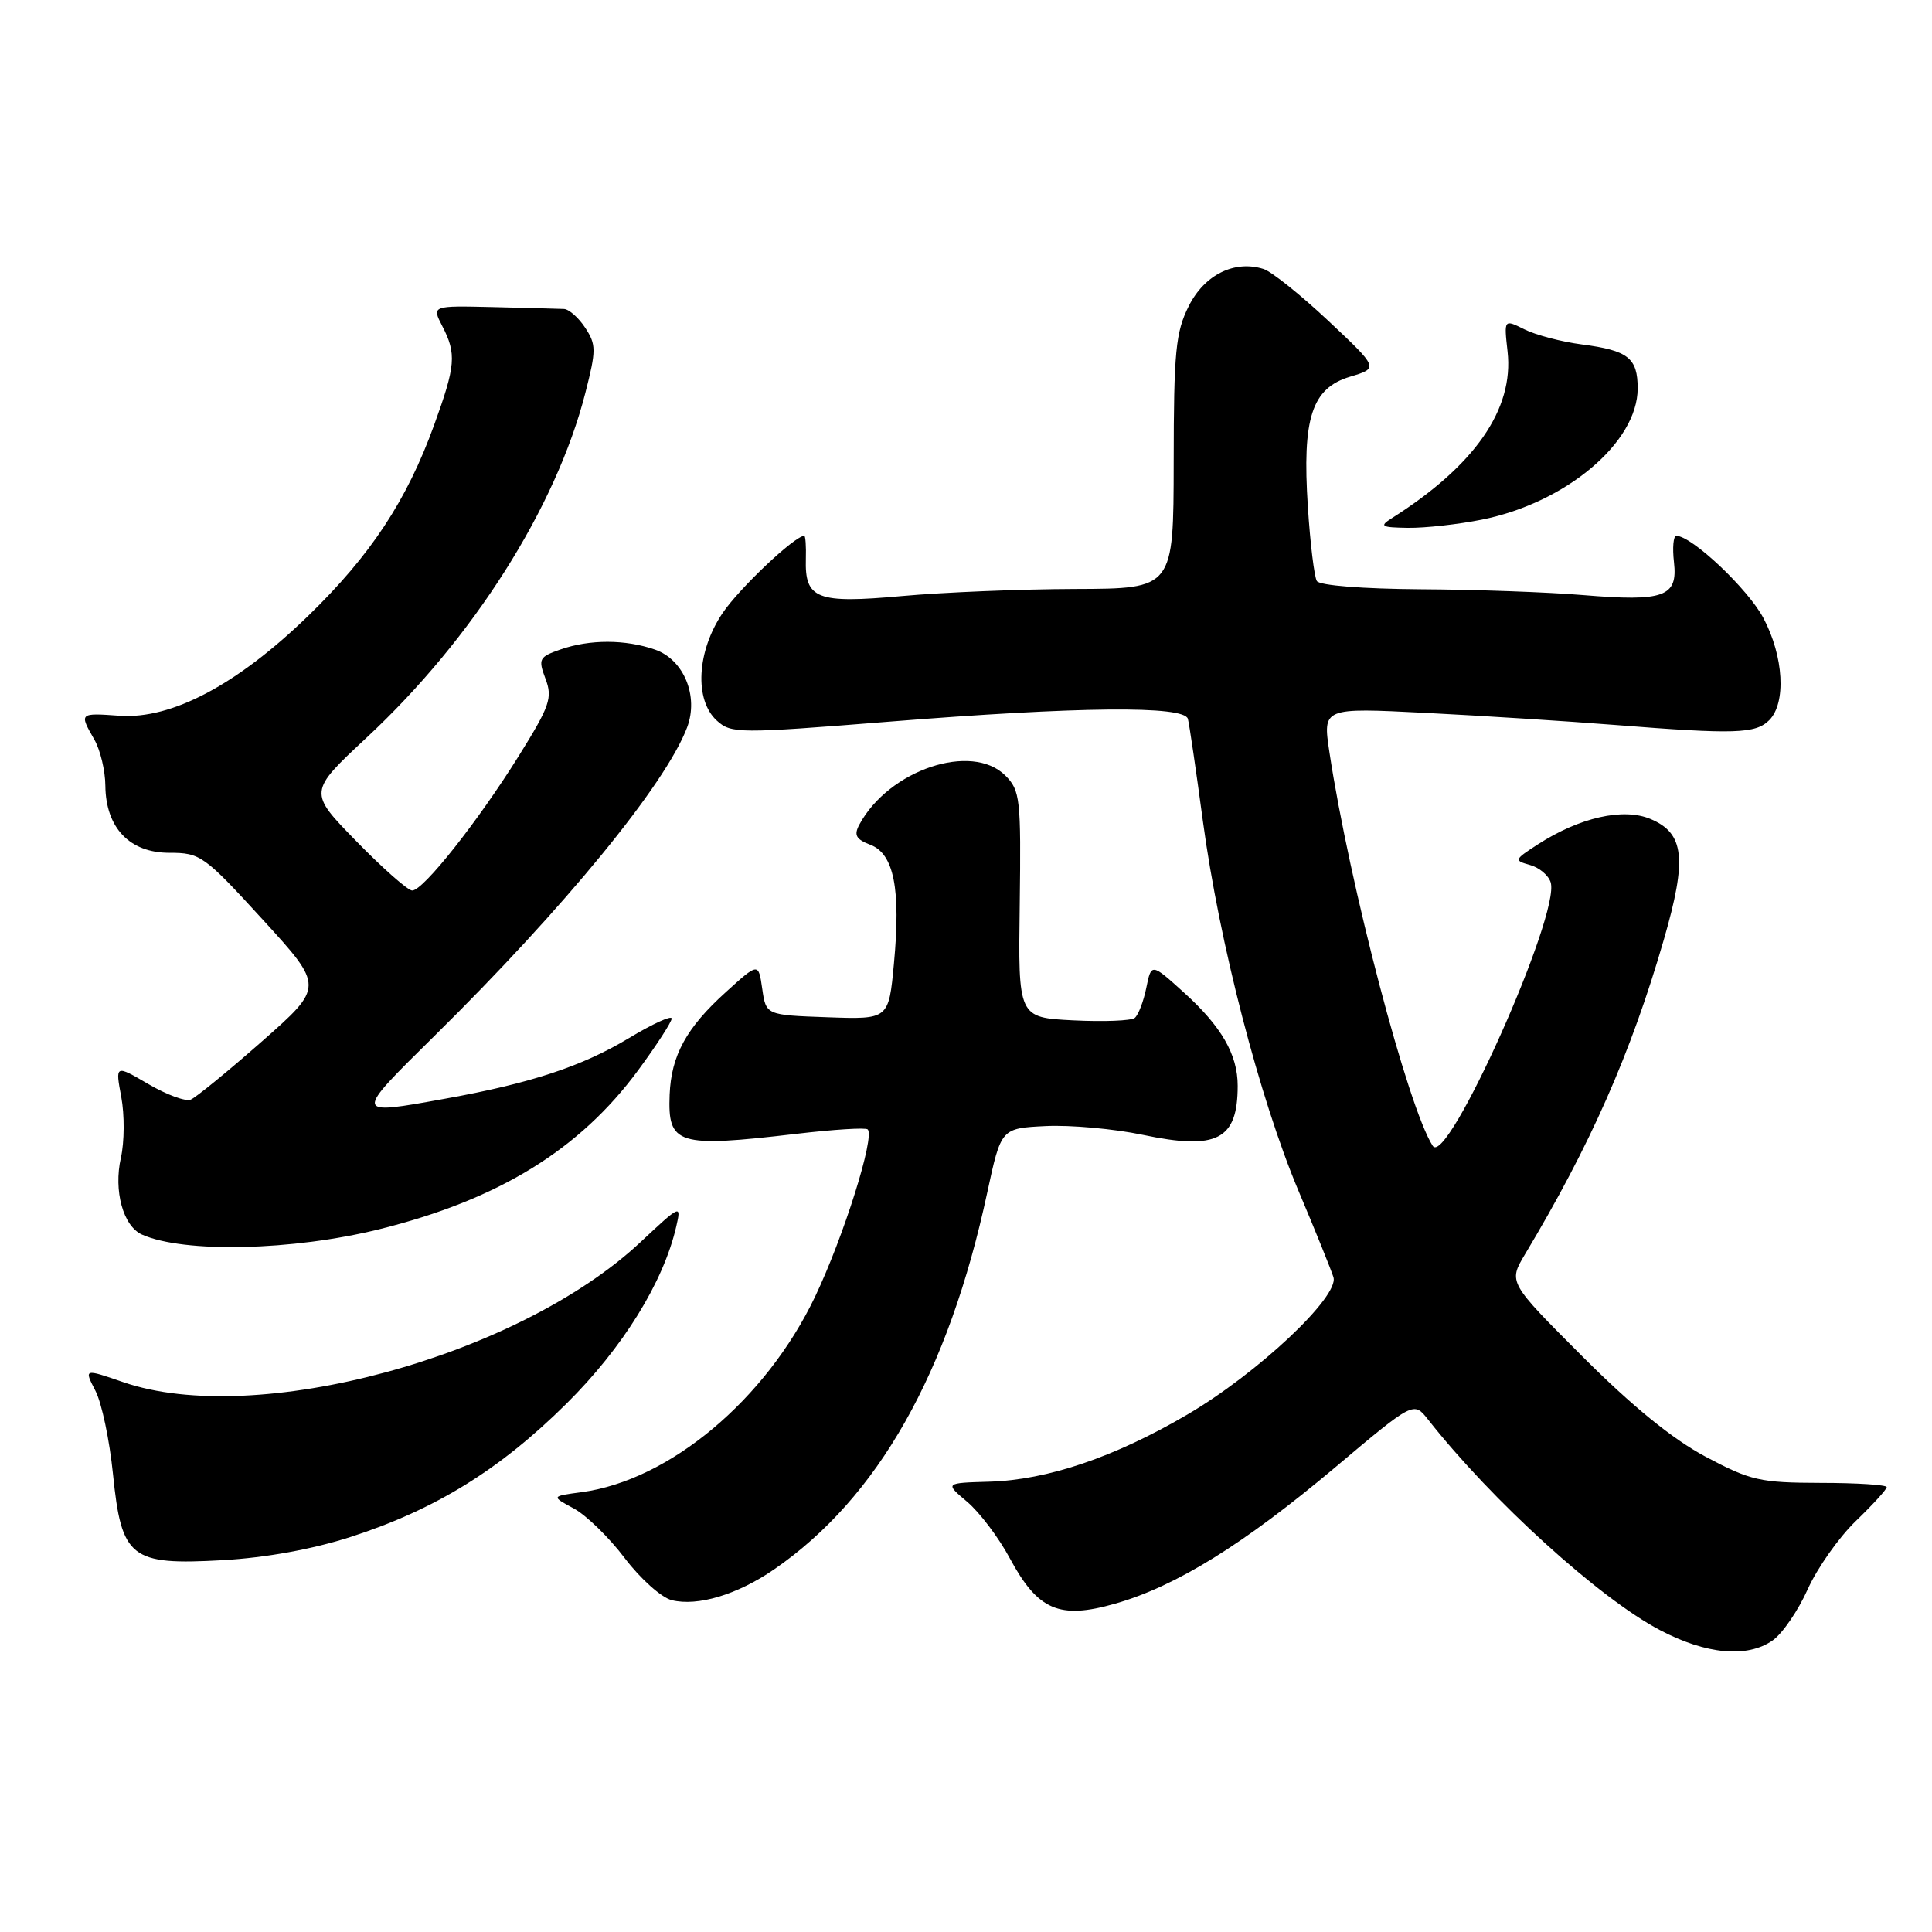 <?xml version="1.0" encoding="UTF-8" standalone="no"?>
<!DOCTYPE svg PUBLIC "-//W3C//DTD SVG 1.1//EN" "http://www.w3.org/Graphics/SVG/1.1/DTD/svg11.dtd" >
<svg xmlns="http://www.w3.org/2000/svg" xmlns:xlink="http://www.w3.org/1999/xlink" version="1.1" viewBox="0 0 256 256">
 <g >
 <path fill="currentColor"
d=" M 234.89 217.36 C 236.18 216.46 238.26 213.42 239.52 210.61 C 240.78 207.80 243.65 203.72 245.90 201.55 C 248.16 199.37 250.00 197.35 250.00 197.05 C 249.99 196.75 246.06 196.49 241.25 196.49 C 233.21 196.47 231.97 196.19 226.00 193.02 C 221.62 190.69 216.30 186.36 209.68 179.74 C 199.86 169.91 199.86 169.91 202.07 166.20 C 210.74 151.74 216.11 139.55 220.46 124.53 C 223.57 113.79 223.20 110.41 218.70 108.52 C 215.10 107.00 209.31 108.31 203.75 111.90 C 200.64 113.91 200.59 114.02 202.72 114.61 C 203.94 114.94 205.18 115.98 205.47 116.91 C 206.80 121.09 191.75 154.74 189.85 151.84 C 186.58 146.81 178.81 117.21 176.15 99.64 C 175.27 93.77 175.27 93.77 188.88 94.46 C 196.37 94.84 207.68 95.56 214.00 96.06 C 229.91 97.32 232.62 97.23 234.43 95.43 C 236.70 93.15 236.36 87.00 233.67 81.91 C 231.64 78.06 224.17 71.00 222.12 71.00 C 221.73 71.00 221.59 72.57 221.81 74.49 C 222.34 79.08 220.51 79.74 209.76 78.85 C 205.22 78.47 195.56 78.12 188.31 78.08 C 180.59 78.03 174.86 77.58 174.49 76.99 C 174.15 76.43 173.61 72.01 173.30 67.17 C 172.53 55.37 173.81 51.44 178.91 49.91 C 182.68 48.78 182.68 48.78 176.01 42.51 C 172.34 39.06 168.47 35.97 167.42 35.64 C 163.58 34.43 159.60 36.40 157.52 40.55 C 155.78 44.01 155.53 46.57 155.52 61.25 C 155.50 78.00 155.50 78.00 142.50 78.04 C 135.35 78.06 125.00 78.48 119.50 78.98 C 108.21 80.00 106.63 79.38 106.78 74.06 C 106.83 72.38 106.73 71.00 106.57 71.00 C 105.31 71.00 97.97 77.94 95.75 81.23 C 92.32 86.30 91.98 92.76 94.99 95.49 C 96.89 97.21 97.85 97.22 117.74 95.63 C 143.00 93.61 156.92 93.48 157.40 95.25 C 157.59 95.94 158.48 102.04 159.39 108.81 C 161.55 124.85 166.91 145.56 172.05 157.77 C 174.31 163.12 176.39 168.28 176.69 169.24 C 177.48 171.80 166.61 182.01 157.29 187.46 C 147.68 193.09 138.79 196.10 131.11 196.33 C 125.19 196.50 125.19 196.50 128.16 199.00 C 129.79 200.38 132.34 203.74 133.81 206.49 C 137.53 213.39 140.37 214.61 147.77 212.49 C 155.81 210.20 164.80 204.63 176.91 194.44 C 187.32 185.68 187.32 185.68 189.22 188.09 C 197.69 198.86 211.92 211.78 219.94 215.99 C 226.10 219.23 231.52 219.72 234.89 217.36 Z  M 102.56 207.96 C 116.33 198.48 125.68 181.96 130.82 158.00 C 132.65 149.50 132.65 149.50 138.57 149.21 C 141.83 149.05 147.61 149.57 151.42 150.37 C 161.27 152.44 164.00 151.03 164.00 143.87 C 164.00 139.73 161.85 136.00 156.84 131.48 C 152.56 127.61 152.56 127.61 151.89 130.90 C 151.52 132.71 150.83 134.50 150.36 134.88 C 149.89 135.26 146.22 135.40 142.21 135.20 C 134.91 134.83 134.91 134.83 135.12 119.85 C 135.30 105.82 135.18 104.74 133.22 102.77 C 128.77 98.32 117.78 102.00 113.87 109.26 C 113.12 110.66 113.42 111.21 115.33 111.94 C 118.45 113.12 119.38 117.81 118.45 127.68 C 117.76 135.08 117.76 135.08 109.63 134.79 C 101.50 134.50 101.50 134.50 101.00 131.02 C 100.50 127.54 100.50 127.54 96.19 131.45 C 90.95 136.18 88.94 139.85 88.73 145.05 C 88.47 151.69 89.73 152.09 105.50 150.24 C 110.45 149.66 114.71 149.39 114.97 149.65 C 115.96 150.61 111.79 163.87 108.00 171.82 C 101.48 185.47 88.72 196.15 77.07 197.72 C 73.02 198.26 73.02 198.26 76.03 199.88 C 77.68 200.77 80.72 203.73 82.78 206.46 C 84.84 209.18 87.64 211.69 89.01 212.03 C 92.45 212.88 97.70 211.30 102.56 207.96 Z  M 46.50 203.64 C 57.68 200.02 66.23 194.74 75.06 185.99 C 82.52 178.60 87.92 169.89 89.61 162.50 C 90.29 159.57 90.18 159.61 84.90 164.56 C 68.66 179.79 33.88 189.21 16.32 183.14 C 11.13 181.35 11.13 181.35 12.64 184.28 C 13.48 185.89 14.52 190.85 14.97 195.31 C 16.10 206.48 17.29 207.42 29.50 206.73 C 35.21 206.41 41.42 205.28 46.50 203.64 Z  M 50.30 162.87 C 66.06 158.95 76.80 152.35 84.56 141.81 C 87.00 138.50 89.00 135.41 89.00 134.96 C 89.00 134.51 86.46 135.67 83.36 137.54 C 77.13 141.30 70.33 143.54 59.00 145.58 C 46.80 147.78 46.81 147.88 57.60 137.23 C 74.83 120.24 88.17 103.95 91.04 96.40 C 92.61 92.26 90.62 87.41 86.80 86.08 C 82.87 84.71 78.15 84.70 74.26 86.06 C 71.43 87.05 71.29 87.31 72.28 89.94 C 73.24 92.47 72.86 93.55 68.73 100.18 C 63.31 108.87 56.08 118.00 54.62 118.00 C 54.05 118.00 50.72 115.06 47.22 111.47 C 40.85 104.95 40.85 104.95 48.60 97.72 C 62.66 84.63 73.67 67.27 77.56 52.07 C 79.01 46.40 79.01 45.67 77.55 43.44 C 76.67 42.10 75.40 40.97 74.73 40.94 C 74.05 40.91 69.83 40.80 65.35 40.69 C 57.21 40.50 57.21 40.50 58.60 43.20 C 60.51 46.89 60.38 48.45 57.52 56.33 C 53.91 66.31 49.09 73.61 40.82 81.62 C 31.44 90.72 22.75 95.32 15.86 94.84 C 10.48 94.46 10.48 94.46 12.50 98.00 C 13.29 99.38 13.95 102.13 13.96 104.12 C 14.02 109.69 17.17 113.00 22.43 113.00 C 26.55 113.00 27.04 113.35 34.83 121.87 C 42.93 130.74 42.93 130.74 34.72 137.98 C 30.20 141.96 25.94 145.44 25.26 145.71 C 24.58 145.98 22.06 145.05 19.65 143.64 C 15.27 141.08 15.27 141.08 16.07 145.36 C 16.51 147.71 16.49 151.33 16.02 153.41 C 15.03 157.79 16.32 162.48 18.82 163.59 C 24.37 166.06 38.79 165.73 50.30 162.87 Z  M 196.37 68.85 C 207.50 66.62 217.00 58.62 217.00 51.47 C 217.00 47.43 215.75 46.44 209.60 45.64 C 206.91 45.29 203.48 44.39 201.99 43.64 C 199.28 42.29 199.28 42.29 199.76 46.58 C 200.62 54.23 195.42 61.71 184.38 68.69 C 182.74 69.73 183.03 69.89 186.58 69.94 C 188.83 69.97 193.23 69.48 196.37 68.85 Z "/>
</g>
</svg>
